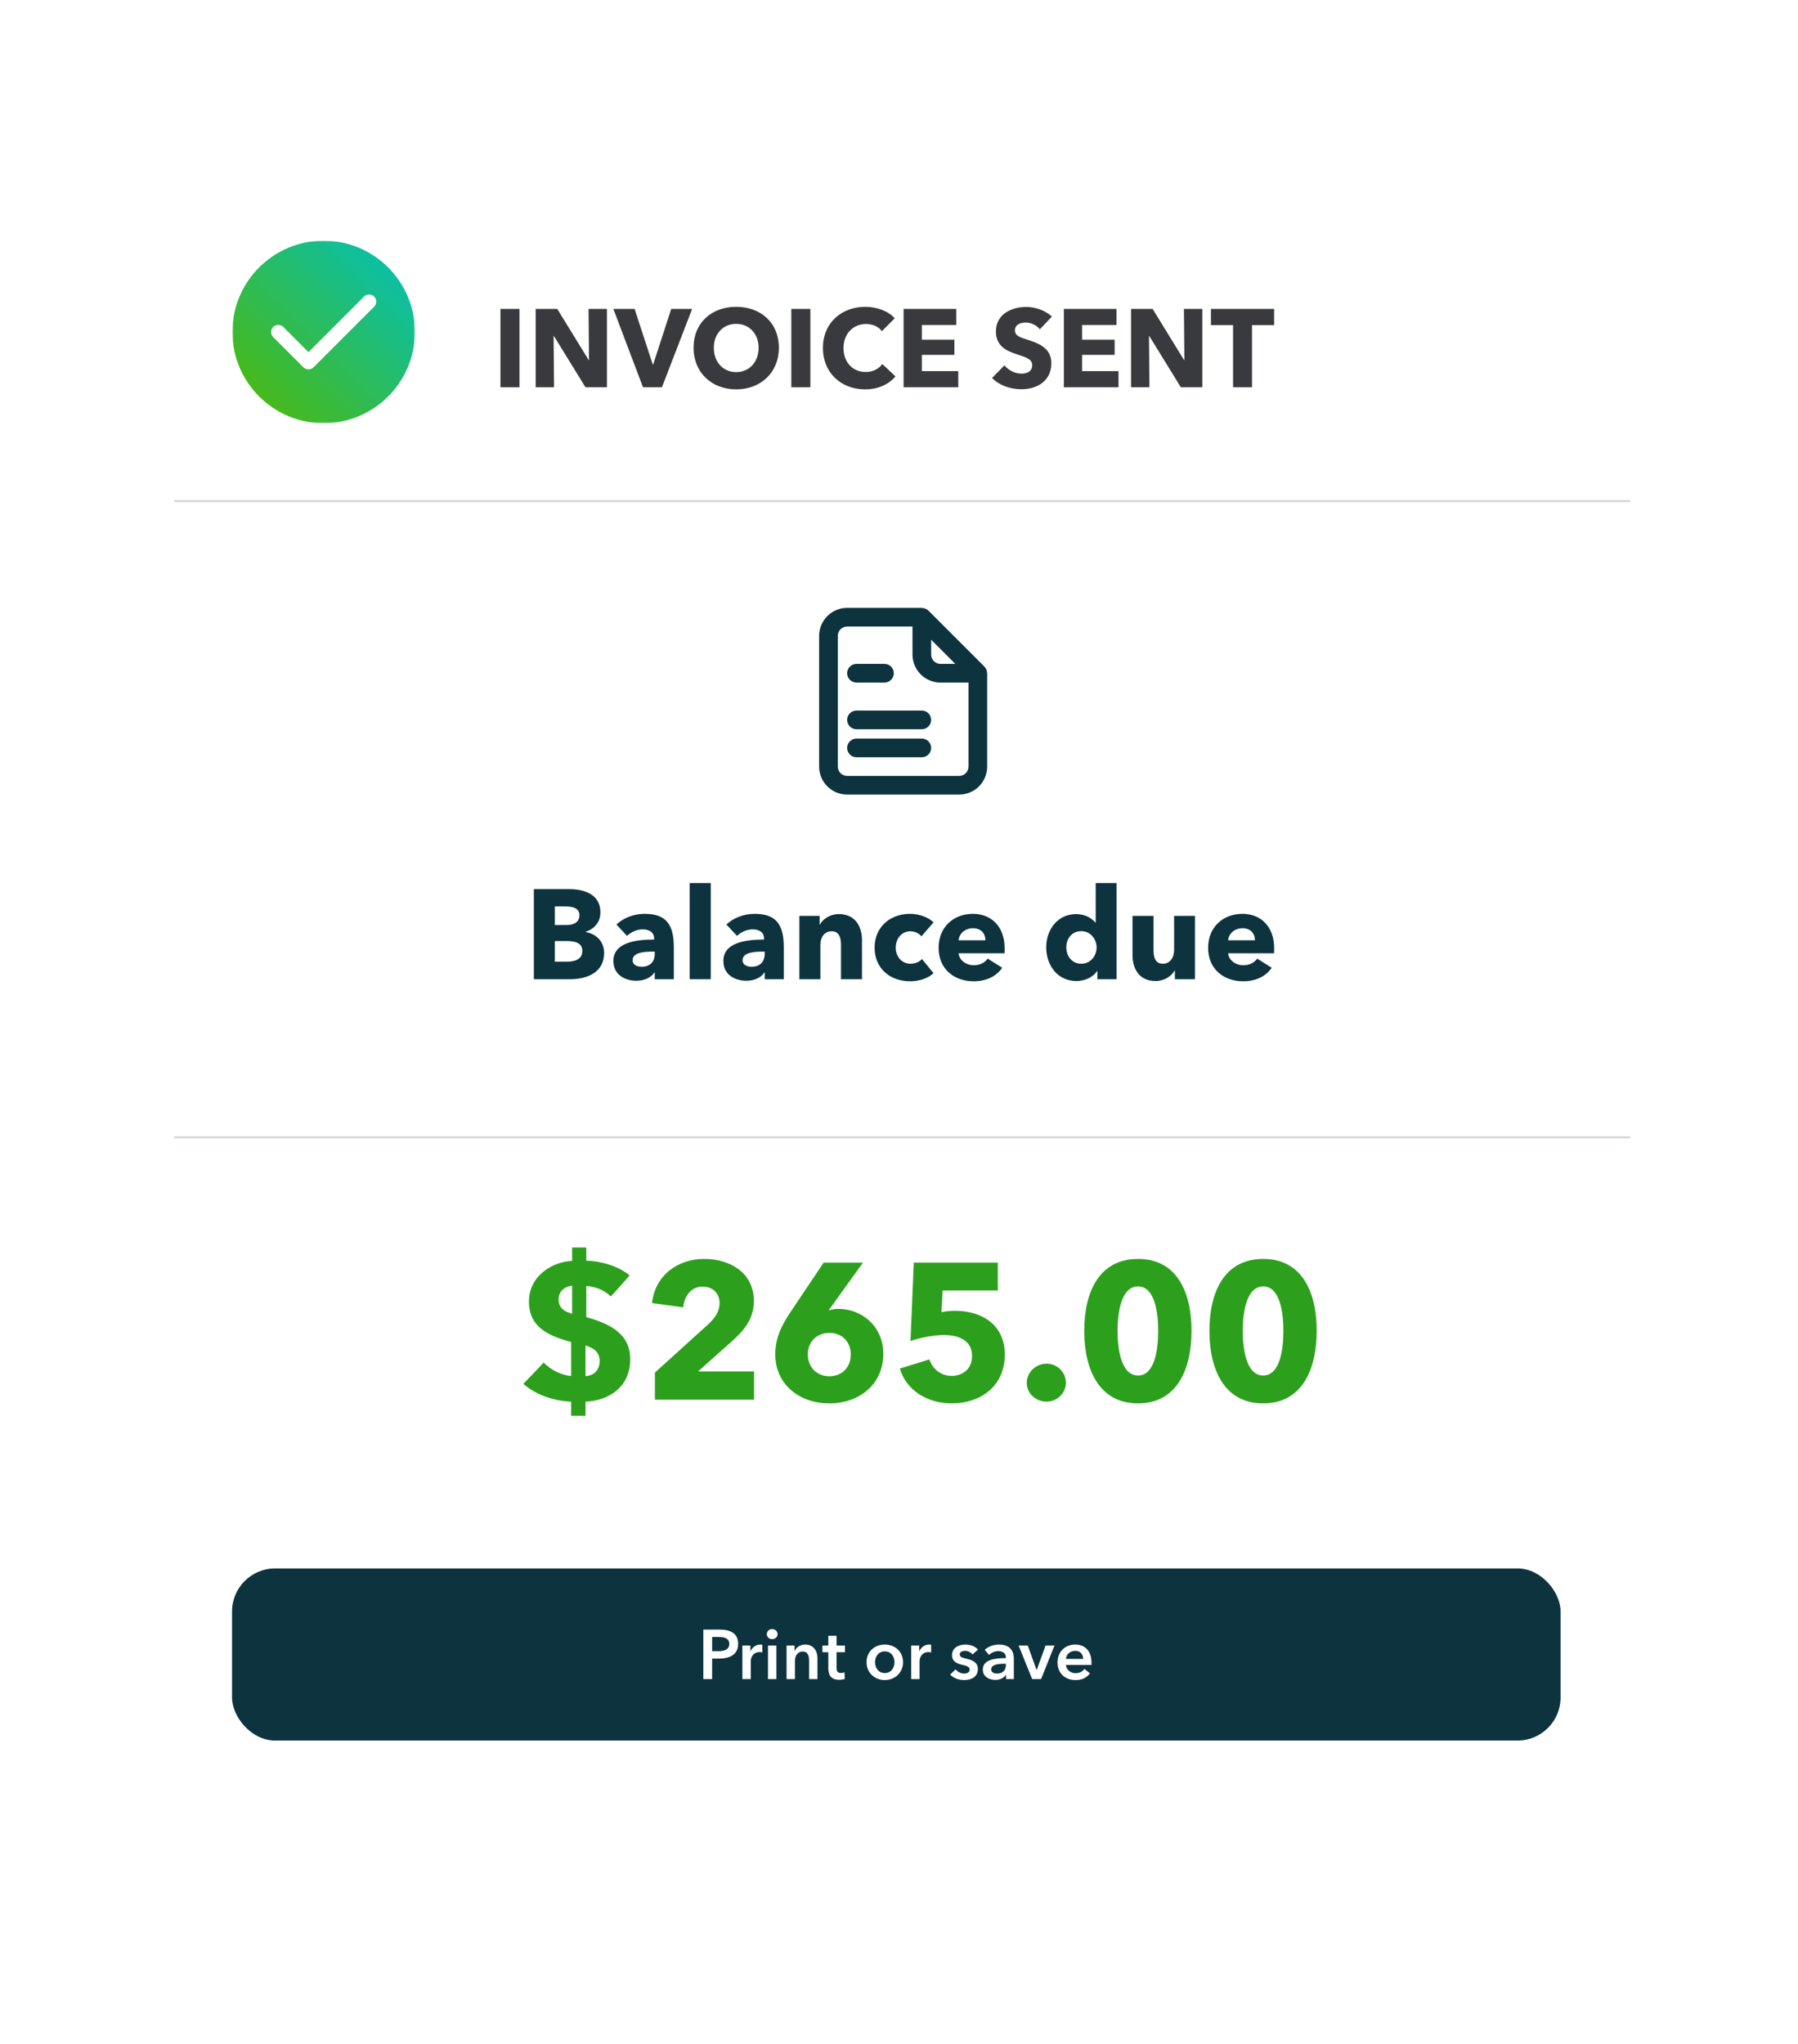 <svg width="650" height="739" viewBox="0 0 650 739" fill="none" xmlns="http://www.w3.org/2000/svg">
<g filter="url(#filter0_d_1_2358)">
<g clip-path="url(#clip0_1_2358)">
<rect x="45" y="34" width="560" height="649" rx="26" fill="white"/>
<path d="M187.8 129H180.92V100.68H187.8V129ZM219.414 129H211.654L200.254 110.48H200.134L200.294 129H193.654V100.68H201.454L212.814 119.16H212.934L212.774 100.68H219.414V129ZM250.216 100.68L239.296 129H232.456L221.736 100.68H229.416L235.976 120.76H236.136L242.656 100.68H250.216ZM281.573 114.72C281.573 123.68 275.013 129.76 266.133 129.76C257.293 129.76 250.733 123.68 250.733 114.72C250.733 105.64 257.293 99.92 266.133 99.92C275.013 99.92 281.573 105.64 281.573 114.72ZM274.253 114.72C274.253 109.76 270.933 106.08 266.133 106.08C261.333 106.08 258.053 109.76 258.053 114.72C258.053 119.84 261.373 123.52 266.133 123.52C270.893 123.52 274.253 119.84 274.253 114.72ZM292.956 129H286.076V100.68H292.956V129ZM323.731 125.08C321.251 127.96 317.491 129.76 312.731 129.76C304.011 129.76 297.491 123.68 297.491 114.8C297.491 105.72 304.211 99.92 312.851 99.92C316.811 99.92 321.091 101.36 323.451 104.08L318.811 108.72C317.531 106.96 315.251 106.12 313.091 106.12C308.331 106.12 304.931 109.8 304.931 114.8C304.931 119.96 308.251 123.48 312.971 123.48C315.651 123.48 317.771 122.28 318.971 120.6L323.731 125.08ZM346.422 129H326.662V100.68H345.702V106.48H333.262V111.8H345.022V117.28H333.262V123.16H346.422V129ZM380.279 103.44L375.919 108.04C374.759 106.56 372.639 105.6 370.879 105.6C369.119 105.6 366.919 106.2 366.919 108.44C366.919 110.32 368.599 110.92 371.279 111.76C375.119 113 380.079 114.64 380.079 120.28C380.079 126.8 374.839 129.72 369.239 129.72C365.199 129.72 361.119 128.24 358.639 125.64L363.119 121.08C364.479 122.8 366.999 124.08 369.239 124.08C371.319 124.08 373.159 123.28 373.159 121C373.159 118.84 370.999 118.16 367.279 116.96C363.679 115.8 360.039 113.96 360.039 108.84C360.039 102.56 365.719 99.96 370.999 99.96C374.199 99.96 377.799 101.16 380.279 103.44ZM404.352 129H384.592V100.68H403.632V106.48H391.192V111.8H402.952V117.28H391.192V123.16H404.352V129ZM434.649 129H426.889L415.489 110.48H415.369L415.529 129H408.889V100.68H416.689L428.049 119.16H428.169L428.009 100.68H434.649V129ZM460.61 106.52H452.61V129H445.77V106.52H437.77V100.68H460.61V106.52Z" fill="#393A3D"/>
<rect x="63" y="169.762" width="526.349" height="0.763" fill="#D4D7DC"/>
<rect x="63" y="399.762" width="526.349" height="0.763" fill="#D4D7DC"/>
<rect x="83.889" y="556" width="480.278" height="62.222" rx="15.556" fill="#0D333F"/>
<path d="M254.261 596V578.103H260.1C264.195 578.103 266.849 579.544 266.849 583.285C266.849 587.229 263.689 588.594 259.898 588.594H257.446V596H254.261ZM257.446 585.914H259.67C261.743 585.914 263.639 585.409 263.639 583.285C263.639 581.162 261.743 580.783 259.771 580.783H257.446V585.914ZM268.377 596V583.867H271.284V585.889H271.335C271.992 584.499 273.281 583.513 274.874 583.513C275.101 583.513 275.404 583.538 275.607 583.589V586.369C275.202 586.268 274.949 586.243 274.671 586.243C271.941 586.243 271.411 588.619 271.411 589.504V596H268.377ZM277.635 596V583.867H280.669V596H277.635ZM277.206 579.746C277.206 578.786 278.015 577.926 279.127 577.926C280.239 577.926 281.098 578.71 281.098 579.746C281.098 580.783 280.239 581.566 279.127 581.566C278.015 581.566 277.206 580.707 277.206 579.746ZM284.349 596V583.867H287.23V585.813H287.281C287.812 584.6 289.253 583.513 291.047 583.513C294.207 583.513 295.521 585.939 295.521 588.417V596H292.488V589.276C292.488 587.835 292.159 586.041 290.213 586.041C288.292 586.041 287.382 587.709 287.382 589.327V596H284.349ZM299.44 586.293H297.317V583.867H299.44V580.353H302.423V583.867H305.456V586.293H302.423V591.93C302.423 593.017 302.676 593.801 304.016 593.801C304.42 593.801 304.951 593.725 305.305 593.548L305.406 595.924C304.875 596.126 304.066 596.253 303.384 596.253C300.173 596.253 299.44 594.281 299.44 591.956V586.293ZM313.263 589.883C313.263 586.066 316.195 583.513 319.861 583.513C323.526 583.513 326.458 586.066 326.458 589.883C326.458 593.7 323.526 596.354 319.861 596.354C316.195 596.354 313.263 593.7 313.263 589.883ZM316.347 589.883C316.347 591.779 317.459 593.826 319.861 593.826C322.262 593.826 323.374 591.779 323.374 589.883C323.374 587.987 322.262 585.99 319.861 585.99C317.459 585.99 316.347 587.987 316.347 589.883ZM329.399 596V583.867H332.306V585.889H332.357C333.014 584.499 334.303 583.513 335.896 583.513C336.123 583.513 336.427 583.538 336.629 583.589V586.369C336.224 586.268 335.972 586.243 335.694 586.243C332.964 586.243 332.433 588.619 332.433 589.504V596H329.399ZM353.546 585.358L351.575 587.102C351.044 586.394 350.033 585.788 348.92 585.788C347.96 585.788 346.974 586.142 346.974 587.102C346.974 588.037 347.909 588.29 349.603 588.695C351.398 589.124 353.521 589.933 353.521 592.309C353.521 595.267 351.12 596.354 348.465 596.354C346.595 596.354 344.648 595.646 343.486 594.357L345.483 592.486C346.14 593.346 347.277 594.003 348.592 594.003C349.476 594.003 350.538 593.649 350.538 592.562C350.538 591.551 349.603 591.248 347.758 590.818C345.963 590.388 344.168 589.655 344.168 587.38C344.168 584.676 346.595 583.513 348.996 583.513C350.74 583.513 352.56 584.119 353.546 585.358ZM363.691 596V594.458H363.615C363.009 595.52 361.568 596.303 359.849 596.303C357.902 596.303 355.299 595.368 355.299 592.537C355.299 588.922 359.849 588.417 363.64 588.417V588.113C363.64 586.622 362.377 585.889 360.86 585.889C359.571 585.889 358.332 586.496 357.549 587.279L355.981 585.434C357.346 584.17 359.267 583.513 361.113 583.513C365.46 583.513 366.522 586.192 366.522 588.619V596H363.691ZM363.64 590.894V590.464H362.958C361.037 590.464 358.332 590.692 358.332 592.486C358.332 593.649 359.419 594.003 360.455 594.003C362.528 594.003 363.64 592.815 363.64 590.894ZM373.14 596L368.236 583.867H371.548L374.733 592.714H374.783L377.993 583.867H381.204L376.376 596H373.14ZM385.341 588.72H391.56C391.56 587.153 390.675 585.788 388.703 585.788C386.909 585.788 385.468 587.026 385.341 588.72ZM394.593 590.085C394.593 590.363 394.593 590.616 394.568 590.894H385.341C385.468 592.613 387.035 593.877 388.805 593.877C390.321 593.877 391.332 593.27 392.015 592.309L394.037 593.927C392.849 595.545 391.13 596.354 388.83 596.354C385.089 596.354 382.308 593.953 382.308 590.009C382.308 586.091 385.063 583.513 388.729 583.513C392.116 583.513 394.593 585.712 394.593 590.085Z" fill="white"/>
<mask id="mask0_1_2358" style="mask-type:luminance" maskUnits="userSpaceOnUse" x="84" y="76" width="66" height="66">
<path fill-rule="evenodd" clip-rule="evenodd" d="M84 76H150V142H84V76Z" fill="white"/>
</mask>
<g mask="url(#mask0_1_2358)">
<path fill-rule="evenodd" clip-rule="evenodd" d="M117.066 76H117C98.817 76 84.033 90.784 84 108.934C83.967 127.15 98.751 141.967 116.934 142H117C135.183 142 149.967 127.216 150 109.066C150.033 90.85 135.249 76.033 117.066 76Z" fill="url(#paint0_linear_1_2358)"/>
</g>
<path d="M135.267 96.213C134.782 95.728 134.125 95.456 133.44 95.456C132.755 95.456 132.098 95.728 131.614 96.213L111.521 116.306L102.386 107.174C101.899 106.703 101.246 106.443 100.569 106.449C99.892 106.455 99.244 106.726 98.765 107.205C98.286 107.684 98.014 108.332 98.008 109.01C98.002 109.687 98.263 110.339 98.733 110.827L109.694 121.788C110.179 122.272 110.836 122.544 111.521 122.544C112.206 122.544 112.863 122.272 113.347 121.788L135.267 99.866C135.751 99.381 136.023 98.724 136.023 98.039C136.023 97.354 135.751 96.697 135.267 96.213Z" fill="white"/>
<path d="M218.39 333.528C218.39 340.612 212.18 343.004 205.97 343.004H192.998V310.436H205.97C211.03 310.436 217.056 312.23 217.056 318.808C217.056 322.396 214.894 324.788 211.72 325.846V325.938C215.446 326.582 218.39 329.25 218.39 333.528ZM209.466 319.866C209.466 317.658 207.764 316.692 204.452 316.692H200.588V323.408H204.82C207.764 323.408 209.466 322.166 209.466 319.866ZM210.524 332.792C210.524 330.078 208.316 329.204 204.958 329.204H200.588V336.656H205.004C207.488 336.656 210.524 335.966 210.524 332.792ZM236.699 333.804V333.022H235.733C232.421 333.022 228.695 333.436 228.695 336.15C228.695 337.898 230.443 338.496 231.961 338.496C234.997 338.496 236.699 336.656 236.699 333.804ZM226.671 327.318L222.853 323.224C225.521 320.694 229.339 319.36 233.065 319.36C240.747 319.36 243.599 323.132 243.599 331.458V343.004H236.699V340.566H236.561C235.411 342.452 232.789 343.556 230.075 343.556C226.441 343.556 221.749 341.762 221.749 336.38C221.749 329.756 229.799 328.652 236.469 328.652V328.284C236.469 326.03 234.675 324.972 232.329 324.972C230.167 324.972 228.051 326.03 226.671 327.318ZM256.958 343.004H249.322V308.228H256.958V343.004ZM276.455 333.804V333.022H275.489C272.177 333.022 268.451 333.436 268.451 336.15C268.451 337.898 270.199 338.496 271.717 338.496C274.753 338.496 276.455 336.656 276.455 333.804ZM266.427 327.318L262.609 323.224C265.277 320.694 269.095 319.36 272.821 319.36C280.503 319.36 283.355 323.132 283.355 331.458V343.004H276.455V340.566H276.317C275.167 342.452 272.545 343.556 269.831 343.556C266.197 343.556 261.505 341.762 261.505 336.38C261.505 329.756 269.555 328.652 276.225 328.652V328.284C276.225 326.03 274.431 324.972 272.085 324.972C269.923 324.972 267.807 326.03 266.427 327.318ZM311.618 343.004H304.028V330.492C304.028 327.962 303.338 325.662 300.624 325.662C297.956 325.662 296.576 327.962 296.576 330.584V343.004H288.986V320.096H296.3V323.27H296.392C297.45 321.246 300.072 319.452 303.246 319.452C309.41 319.452 311.618 324.236 311.618 328.836V343.004ZM337.48 322.442L333.11 327.502C332.282 326.398 330.626 325.662 329.108 325.662C325.934 325.662 323.818 328.376 323.818 331.55C323.818 334.724 325.888 337.392 329.2 337.392C330.718 337.392 332.374 336.794 333.294 335.69L337.48 340.796C335.594 342.636 332.374 343.74 329.016 343.74C321.794 343.74 316.182 339.14 316.182 331.55C316.182 324.098 321.84 319.36 328.97 319.36C332.236 319.36 335.686 320.602 337.48 322.442ZM346.539 328.928H356.245C356.245 326.536 354.727 324.558 351.737 324.558C348.839 324.558 346.723 326.582 346.539 328.928ZM363.191 331.826C363.191 332.424 363.191 333.068 363.145 333.62H346.539C346.769 336.15 349.299 337.944 352.013 337.944C354.405 337.944 356.061 336.932 357.073 335.552L362.317 338.864C360.155 341.992 356.567 343.74 351.921 343.74C345.021 343.74 339.317 339.37 339.317 331.642C339.317 324.144 344.745 319.36 351.691 319.36C358.453 319.36 363.191 324.006 363.191 331.826ZM403.657 343.004H396.711V340.014H396.619C395.147 342.314 392.157 343.648 389.121 343.648C382.221 343.648 378.219 337.852 378.219 331.458C378.219 325.064 382.359 319.452 389.029 319.452C392.387 319.452 394.733 321.016 396.021 322.534H396.113V308.228H403.657V343.004ZM396.435 331.504C396.435 328.606 394.319 325.616 390.915 325.616C387.327 325.616 385.487 328.514 385.487 331.458C385.487 334.448 387.327 337.392 390.915 337.392C394.319 337.392 396.435 334.494 396.435 331.504ZM432.002 343.004H424.734V339.83H424.642C423.584 341.854 420.962 343.648 417.742 343.648C411.578 343.648 409.416 338.864 409.416 334.264V320.096H417.006V332.516C417.006 335.092 417.65 337.392 420.41 337.392C423.032 337.392 424.458 335.092 424.458 332.47V320.096H432.002V343.004ZM443.974 328.928H453.68C453.68 326.536 452.162 324.558 449.172 324.558C446.274 324.558 444.158 326.582 443.974 328.928ZM460.626 331.826C460.626 332.424 460.626 333.068 460.58 333.62H443.974C444.204 336.15 446.734 337.944 449.448 337.944C451.84 337.944 453.496 336.932 454.508 335.552L459.752 338.864C457.59 341.992 454.002 343.74 449.356 343.74C442.456 343.74 436.752 339.37 436.752 331.642C436.752 324.144 442.18 319.36 449.126 319.36C455.888 319.36 460.626 324.006 460.626 331.826Z" fill="#0D333F"/>
<path d="M211.945 439.98V444.74C217.195 444.88 223.285 446.56 227.625 450.06C225.385 452.65 223.145 455.17 220.835 457.69C218.525 455.38 214.885 453.98 211.945 453.91V465.11C219.155 467.28 227.835 470.36 227.835 480.37C227.835 490.59 219.855 495.42 211.665 495.7V500.81H206.485V495.7C200.465 495.49 193.815 493.39 189.195 489.26C191.645 486.74 194.165 484.15 196.545 481.56C199.065 484.29 203.405 486.32 206.485 486.39V474.14C198.435 471.97 191.225 468.89 191.225 459.51C191.225 450.34 199.485 445.16 206.835 444.81V439.98H211.945ZM206.835 463.92V453.77C204.315 454.05 201.935 455.66 201.935 458.74C201.935 461.68 203.895 463.15 206.835 463.92ZM211.665 475.4V486.46C214.815 486.32 216.775 484.22 216.775 481C216.775 477.78 214.605 476.31 211.665 475.4ZM272.599 495H236.759V485.2L256.079 467.7C258.529 465.39 260.139 463.08 260.139 460.07C260.139 456.57 257.689 454.12 253.979 454.12C250.059 454.12 247.469 457.2 246.979 461.61L235.709 460.07C236.829 450.06 244.949 444.11 254.609 444.11C263.709 444.11 272.529 448.94 272.529 459.3C272.529 466.37 268.399 470.5 263.849 474.56L252.369 484.78H272.599V495ZM319.323 478.34C319.323 489.61 310.503 496.33 299.793 496.33C289.013 496.33 280.263 489.47 280.263 478.62C280.263 472.74 282.503 468.19 285.793 463.29L297.763 445.44H311.973L299.793 462.38L299.583 462.73C300.493 462.38 301.963 462.17 303.083 462.17C311.763 462.17 319.323 468.68 319.323 478.34ZM307.563 478.62C307.563 474.14 304.483 470.85 299.863 470.85C295.243 470.85 292.023 474.07 292.023 478.69C292.023 482.96 295.103 486.53 299.793 486.53C304.413 486.53 307.563 483.31 307.563 478.62ZM363.247 478.62C363.247 490.66 353.867 496.33 344.137 496.33C335.107 496.33 327.617 491.57 325.307 483.73L336.017 480.44C337.067 483.87 340.147 486.39 343.997 486.39C347.987 486.39 351.417 483.94 351.417 479.18C351.417 473.3 346.097 471.62 341.267 471.62C337.767 471.62 332.657 472.53 329.157 473.79L330.347 445.44H360.727V455.52H340.777L340.357 463.36C341.827 463.01 343.857 462.87 345.327 462.87C355.267 462.87 363.247 468.19 363.247 478.62ZM385.331 488.84C385.331 492.69 382.111 495.7 378.331 495.7C374.481 495.7 371.191 492.76 371.191 488.91C371.191 485.13 374.411 481.98 378.331 481.98C382.111 481.98 385.331 484.99 385.331 488.84ZM430.747 470.08C430.747 484.15 425.427 496.33 411.427 496.33C397.357 496.33 391.967 484.15 391.967 470.08C391.967 456.08 397.357 444.11 411.427 444.11C425.427 444.11 430.747 456.08 430.747 470.08ZM418.707 470.08C418.707 463.85 417.587 454.05 411.427 454.05C405.197 454.05 404.007 463.85 404.007 470.08C404.007 476.45 405.197 486.25 411.427 486.25C417.587 486.25 418.707 476.45 418.707 470.08ZM476.001 470.08C476.001 484.15 470.681 496.33 456.681 496.33C442.611 496.33 437.221 484.15 437.221 470.08C437.221 456.08 442.611 444.11 456.681 444.11C470.681 444.11 476.001 456.08 476.001 470.08ZM463.961 470.08C463.961 463.85 462.841 454.05 456.681 454.05C450.451 454.05 449.261 463.85 449.261 470.08C449.261 476.45 450.451 486.25 456.681 486.25C462.841 486.25 463.961 476.45 463.961 470.08Z" fill="#2CA01C"/>
<path d="M356.835 232.169C356.815 231.864 356.753 231.563 356.652 231.275C356.62 231.167 356.581 231.061 356.537 230.957C356.381 230.607 356.163 230.288 355.896 230.013V229.996L335.646 209.746C335.367 209.478 335.044 209.26 334.691 209.101C334.587 209.054 334.475 209.027 334.354 208.986C334.071 208.889 333.777 208.83 333.479 208.811C333.392 208.787 333.328 208.75 333.25 208.75H306.25C303.565 208.75 300.989 209.817 299.091 211.716C297.192 213.614 296.125 216.19 296.125 218.875V266.125C296.125 268.81 297.192 271.386 299.091 273.284C300.989 275.183 303.565 276.25 306.25 276.25H346.75C349.435 276.25 352.011 275.183 353.909 273.284C355.808 271.386 356.875 268.81 356.875 266.125V232.375C356.875 232.301 356.838 232.24 356.835 232.169ZM336.625 220.272L345.353 229H340C339.105 229 338.246 228.644 337.614 228.011C336.981 227.379 336.625 226.52 336.625 225.625V220.272ZM346.75 269.5H306.25C305.355 269.5 304.496 269.144 303.864 268.511C303.231 267.879 302.875 267.02 302.875 266.125V218.875C302.875 217.98 303.231 217.121 303.864 216.489C304.496 215.856 305.355 215.5 306.25 215.5H329.875V225.625C329.875 228.31 330.942 230.886 332.841 232.784C334.739 234.683 337.315 235.75 340 235.75H350.125V266.125C350.125 267.02 349.769 267.879 349.136 268.511C348.504 269.144 347.645 269.5 346.75 269.5Z" fill="#0D333F"/>
<path d="M309.625 235.75H319.75C320.645 235.75 321.504 235.394 322.136 234.761C322.769 234.129 323.125 233.27 323.125 232.375C323.125 231.48 322.769 230.621 322.136 229.989C321.504 229.356 320.645 229 319.75 229H309.625C308.73 229 307.871 229.356 307.239 229.989C306.606 230.621 306.25 231.48 306.25 232.375C306.25 233.27 306.606 234.129 307.239 234.761C307.871 235.394 308.73 235.75 309.625 235.75Z" fill="#0D333F"/>
<path d="M333.25 245.875H309.625C308.73 245.875 307.871 246.231 307.239 246.864C306.606 247.496 306.25 248.355 306.25 249.25C306.25 250.145 306.606 251.004 307.239 251.636C307.871 252.269 308.73 252.625 309.625 252.625H333.25C334.145 252.625 335.004 252.269 335.636 251.636C336.269 251.004 336.625 250.145 336.625 249.25C336.625 248.355 336.269 247.496 335.636 246.864C335.004 246.231 334.145 245.875 333.25 245.875Z" fill="#0D333F"/>
<path d="M333.25 256H309.625C308.73 256 307.871 256.356 307.239 256.989C306.606 257.621 306.25 258.48 306.25 259.375C306.25 260.27 306.606 261.129 307.239 261.761C307.871 262.394 308.73 262.75 309.625 262.75H333.25C334.145 262.75 335.004 262.394 335.636 261.761C336.269 261.129 336.625 260.27 336.625 259.375C336.625 258.48 336.269 257.621 335.636 256.989C335.004 256.356 334.145 256 333.25 256Z" fill="#0D333F"/>
</g>
</g>
<defs>
<filter id="filter0_d_1_2358" x="0" y="0" width="650" height="739" filterUnits="userSpaceOnUse" color-interpolation-filters="sRGB">
<feFlood flood-opacity="0" result="BackgroundImageFix"/>
<feColorMatrix in="SourceAlpha" type="matrix" values="0 0 0 0 0 0 0 0 0 0 0 0 0 0 0 0 0 0 127 0" result="hardAlpha"/>
<feOffset dy="11"/>
<feGaussianBlur stdDeviation="22.5"/>
<feComposite in2="hardAlpha" operator="out"/>
<feColorMatrix type="matrix" values="0 0 0 0 0 0 0 0 0 0 0 0 0 0 0 0 0 0 0.2 0"/>
<feBlend mode="normal" in2="BackgroundImageFix" result="effect1_dropShadow_1_2358"/>
<feBlend mode="normal" in="SourceGraphic" in2="effect1_dropShadow_1_2358" result="shape"/>
</filter>
<linearGradient id="paint0_linear_1_2358" x1="117" y1="175" x2="183" y2="109" gradientUnits="userSpaceOnUse">
<stop stop-color="#53B700"/>
<stop offset="1" stop-color="#00C1BF"/>
</linearGradient>
<clipPath id="clip0_1_2358">
<rect x="45" y="34" width="560" height="649" rx="26" fill="white"/>
</clipPath>
</defs>
</svg>
